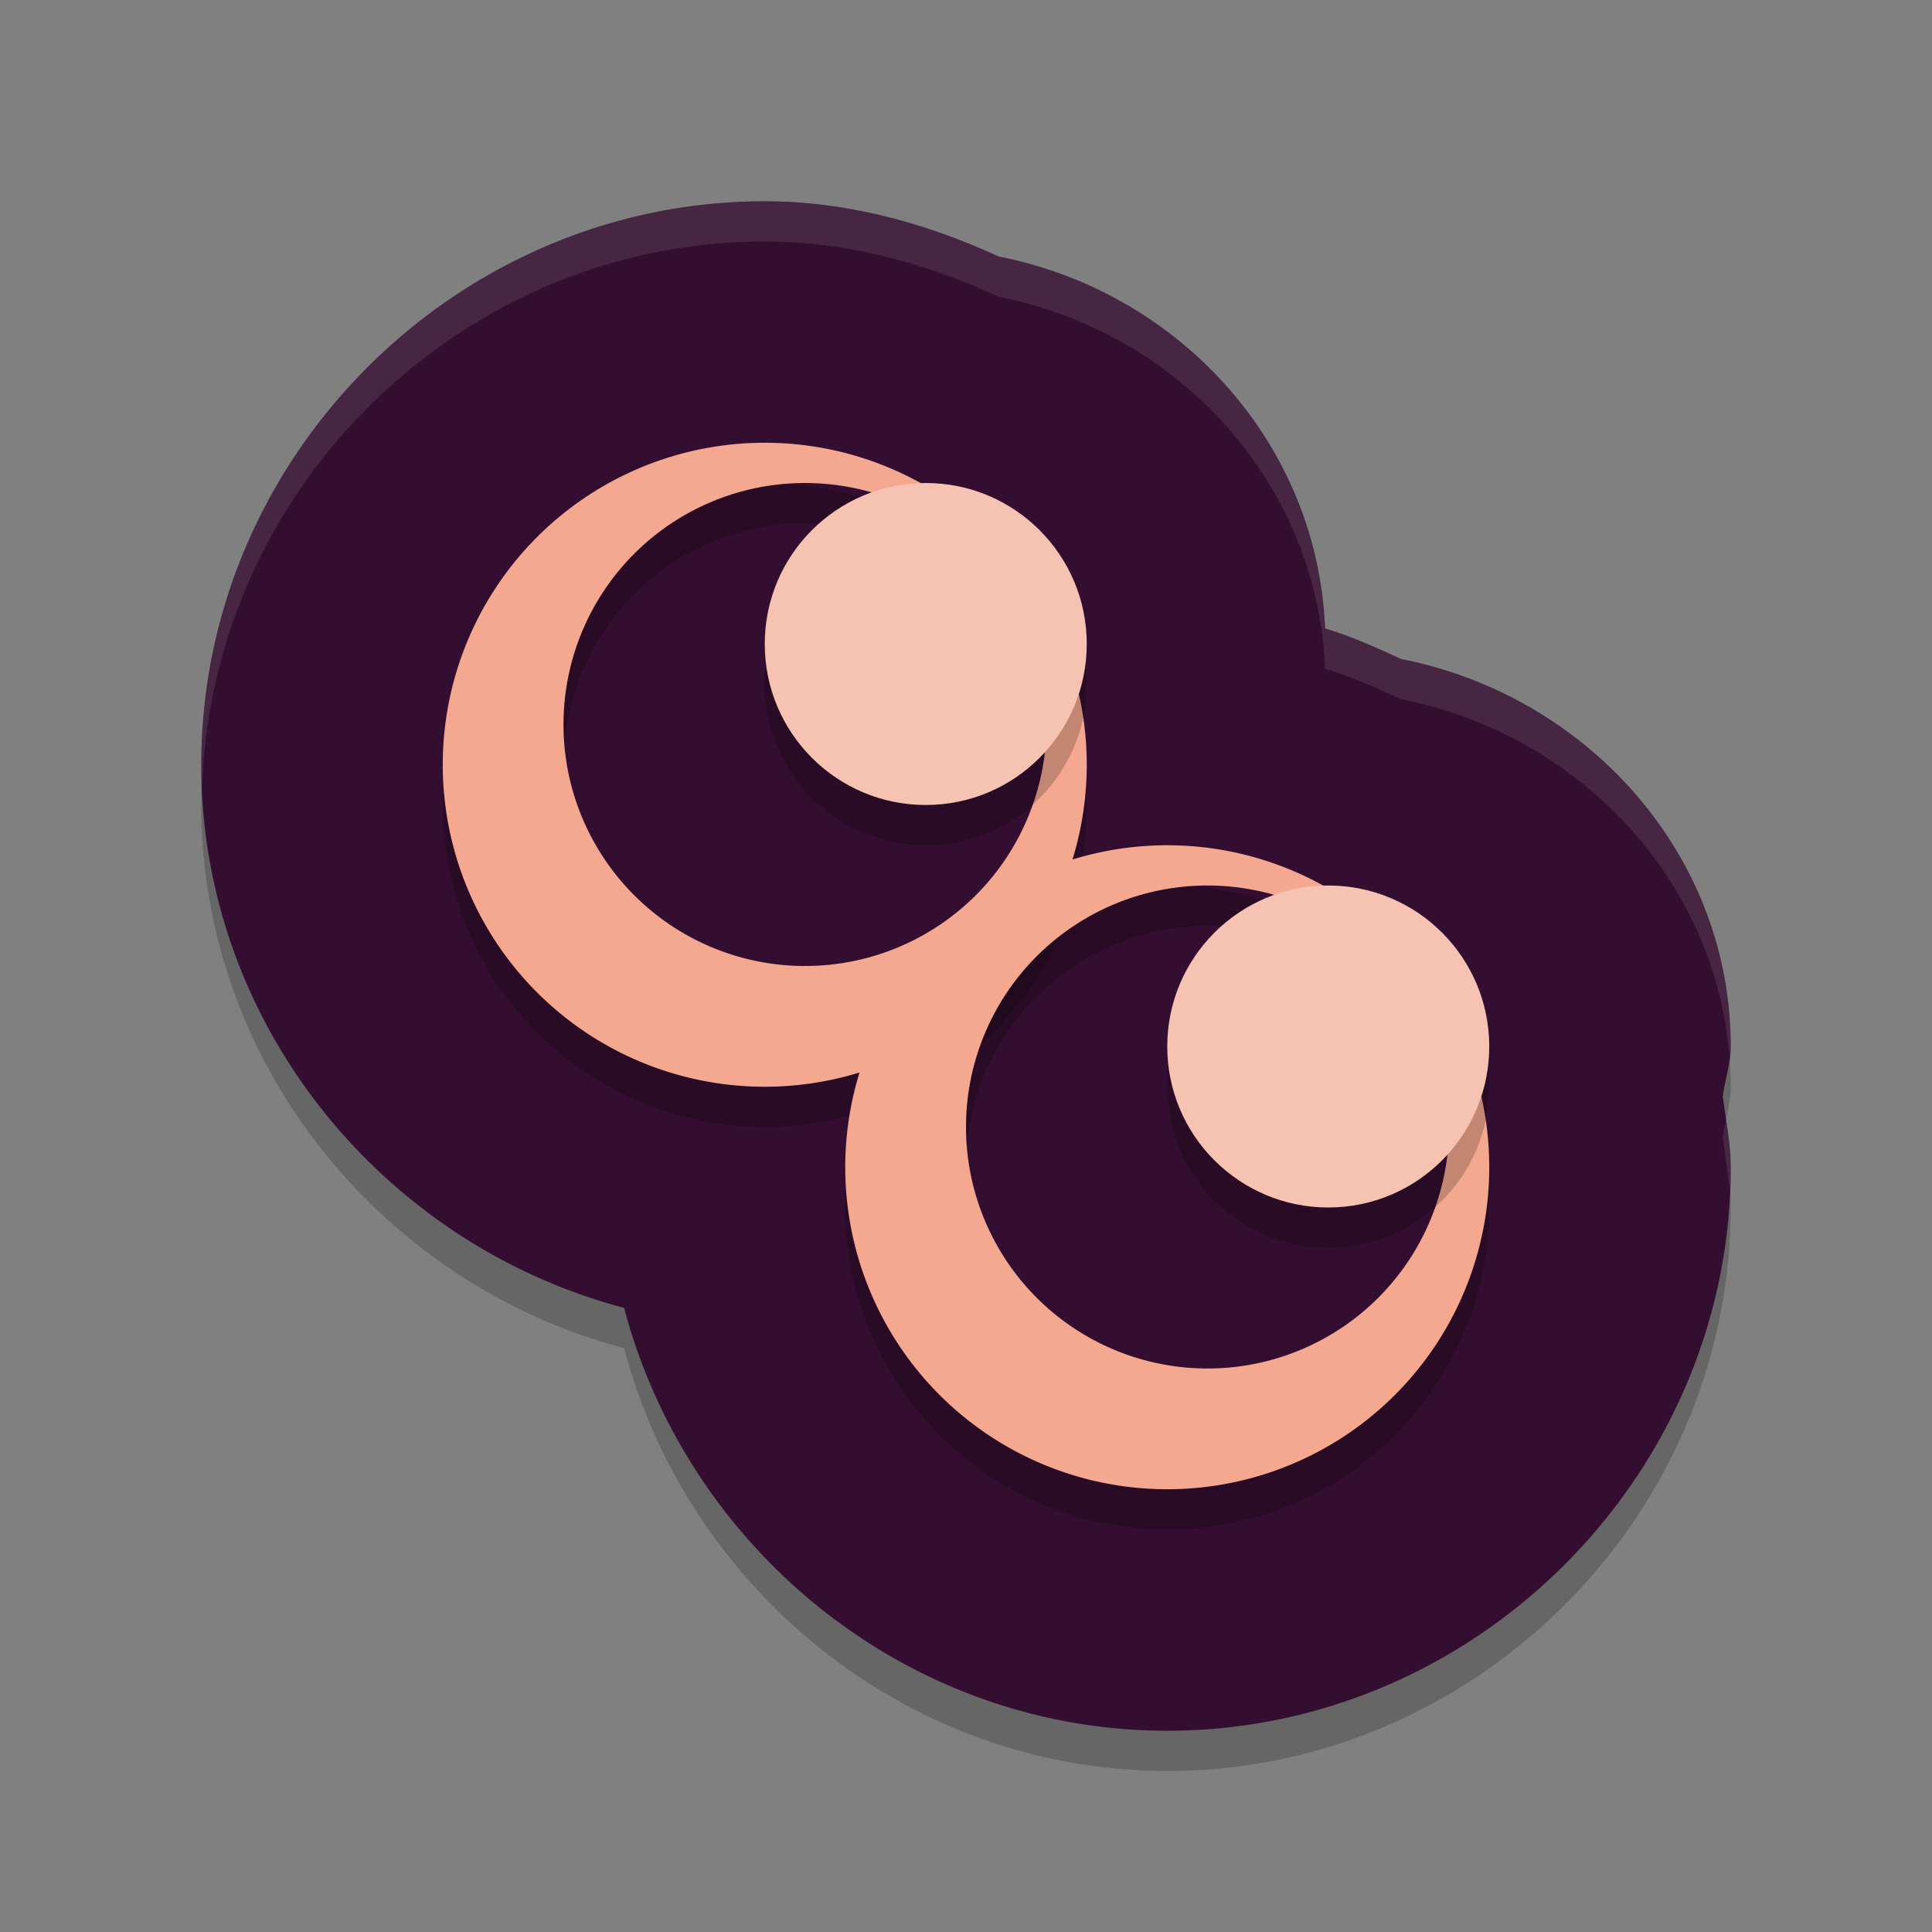 <svg xmlns="http://www.w3.org/2000/svg" width="48" height="48" version="1">
 <rect width="100%" height="100%" fill="#808080" stroke="none"/>
 <path style="opacity:0.2" d="M 19,6 C 11.339,6 5,12.339 5,20 5,26.45 9.514,31.912 15.506,33.494 17.088,39.486 22.55,44 29,44 36.661,44 43,37.661 43,30 a 6.001,6.001 0 0 0 0,-0.021 C 42.998,29.394 42.876,28.819 42.801,28.24 42.854,27.827 42.999,27.428 43,27.01 A 6.001,6.001 0 0 0 43,27 C 43,22.187 39.392,18.27 34.811,17.373 34.192,17.088 33.573,16.807 32.922,16.615 32.73,11.978 29.263,8.245 24.811,7.373 22.986,6.532 21.029,6.004 19.012,6 A 6.001,6.001 0 0 0 19,6 Z"/>
 <path style="fill:#330e30" d="M 19,5 C 11.339,5 5,11.339 5,19 5,25.45 9.514,30.912 15.506,32.494 17.088,38.486 22.55,43 29,43 36.661,43 43,36.661 43,29 a 6.001,6.001 0 0 0 0,-0.021 C 42.998,28.394 42.876,27.819 42.801,27.24 42.854,26.827 42.999,26.428 43,26.01 A 6.001,6.001 0 0 0 43,26 C 43,21.187 39.392,17.27 34.811,16.373 34.192,16.088 33.573,15.807 32.922,15.615 32.73,10.978 29.263,7.245 24.811,6.373 22.986,5.532 21.029,5.004 19.012,5 A 6.001,6.001 0 0 0 19,5 Z"/>
 <path style="opacity:0.2" d="m 19,12 a 8,8 0 0 0 -8,8 8,8 0 0 0 8,8 8,8 0 0 0 8,-8 8,8 0 0 0 -8,-8 z m 1,1 a 6,6 0 0 1 6,6 6,6 0 0 1 -6,6 6,6 0 0 1 -6,-6 6,6 0 0 1 6,-6 z"/>
 <path style="fill:#f3a88f" d="m 19,11 a 8,8 0 0 0 -8,8 8,8 0 0 0 8,8 8,8 0 0 0 8,-8 8,8 0 0 0 -8,-8 z m 1,1 a 6,6 0 0 1 6,6 6,6 0 0 1 -6,6 6,6 0 0 1 -6,-6 6,6 0 0 1 6,-6 z"/>
 <circle style="opacity:0.2" cx="23" cy="17" r="4"/>
 <path style="opacity:0.2" d="m 29,22 a 8,8 0 0 0 -8,8 8,8 0 0 0 8,8 8,8 0 0 0 8,-8 8,8 0 0 0 -8,-8 z m 1,1 a 6,6 0 0 1 6,6 6,6 0 0 1 -6,6 6,6 0 0 1 -6,-6 6,6 0 0 1 6,-6 z"/>
 <path style="fill:#f3a88f" d="m 29,21 a 8,8 0 0 0 -8,8 8,8 0 0 0 8,8 8,8 0 0 0 8,-8 8,8 0 0 0 -8,-8 z m 1,1 a 6,6 0 0 1 6,6 6,6 0 0 1 -6,6 6,6 0 0 1 -6,-6 6,6 0 0 1 6,-6 z"/>
 <circle style="opacity:0.2" cx="33" cy="27" r="4"/>
 <circle style="fill:#f6c3b2" cx="33" cy="26" r="4"/>
 <circle style="fill:#f6c3b2" cx="23" cy="16" r="4"/>
 <path style="opacity:0.1;fill:#ffffff" d="M 19 5 C 11.339 5 5 11.339 5 19 C 5 19.18 5.016 19.357 5.023 19.535 C 5.275 12.086 11.496 6 19 6 A 6.001 6.001 0 0 1 19.012 6 C 21.029 6.004 22.986 6.532 24.811 7.373 C 29.263 8.245 32.73 11.978 32.922 16.615 C 33.573 16.807 34.192 17.088 34.811 17.373 C 39.158 18.224 42.622 21.796 42.967 26.27 C 42.978 26.183 43 26.098 43 26.01 A 6.001 6.001 0 0 0 43 26 C 43 21.187 39.392 17.27 34.811 16.373 C 34.192 16.088 33.573 15.807 32.922 15.615 C 32.73 10.978 29.263 7.245 24.811 6.373 C 22.986 5.532 21.029 5.004 19.012 5 A 6.001 6.001 0 0 0 19 5 z M 42.885 27.811 C 42.854 27.953 42.819 28.095 42.801 28.24 C 42.86 28.696 42.933 29.15 42.969 29.607 C 42.978 29.405 43 29.205 43 29 A 6.001 6.001 0 0 0 43 28.979 C 42.999 28.586 42.944 28.198 42.885 27.811 z"/>
</svg>

